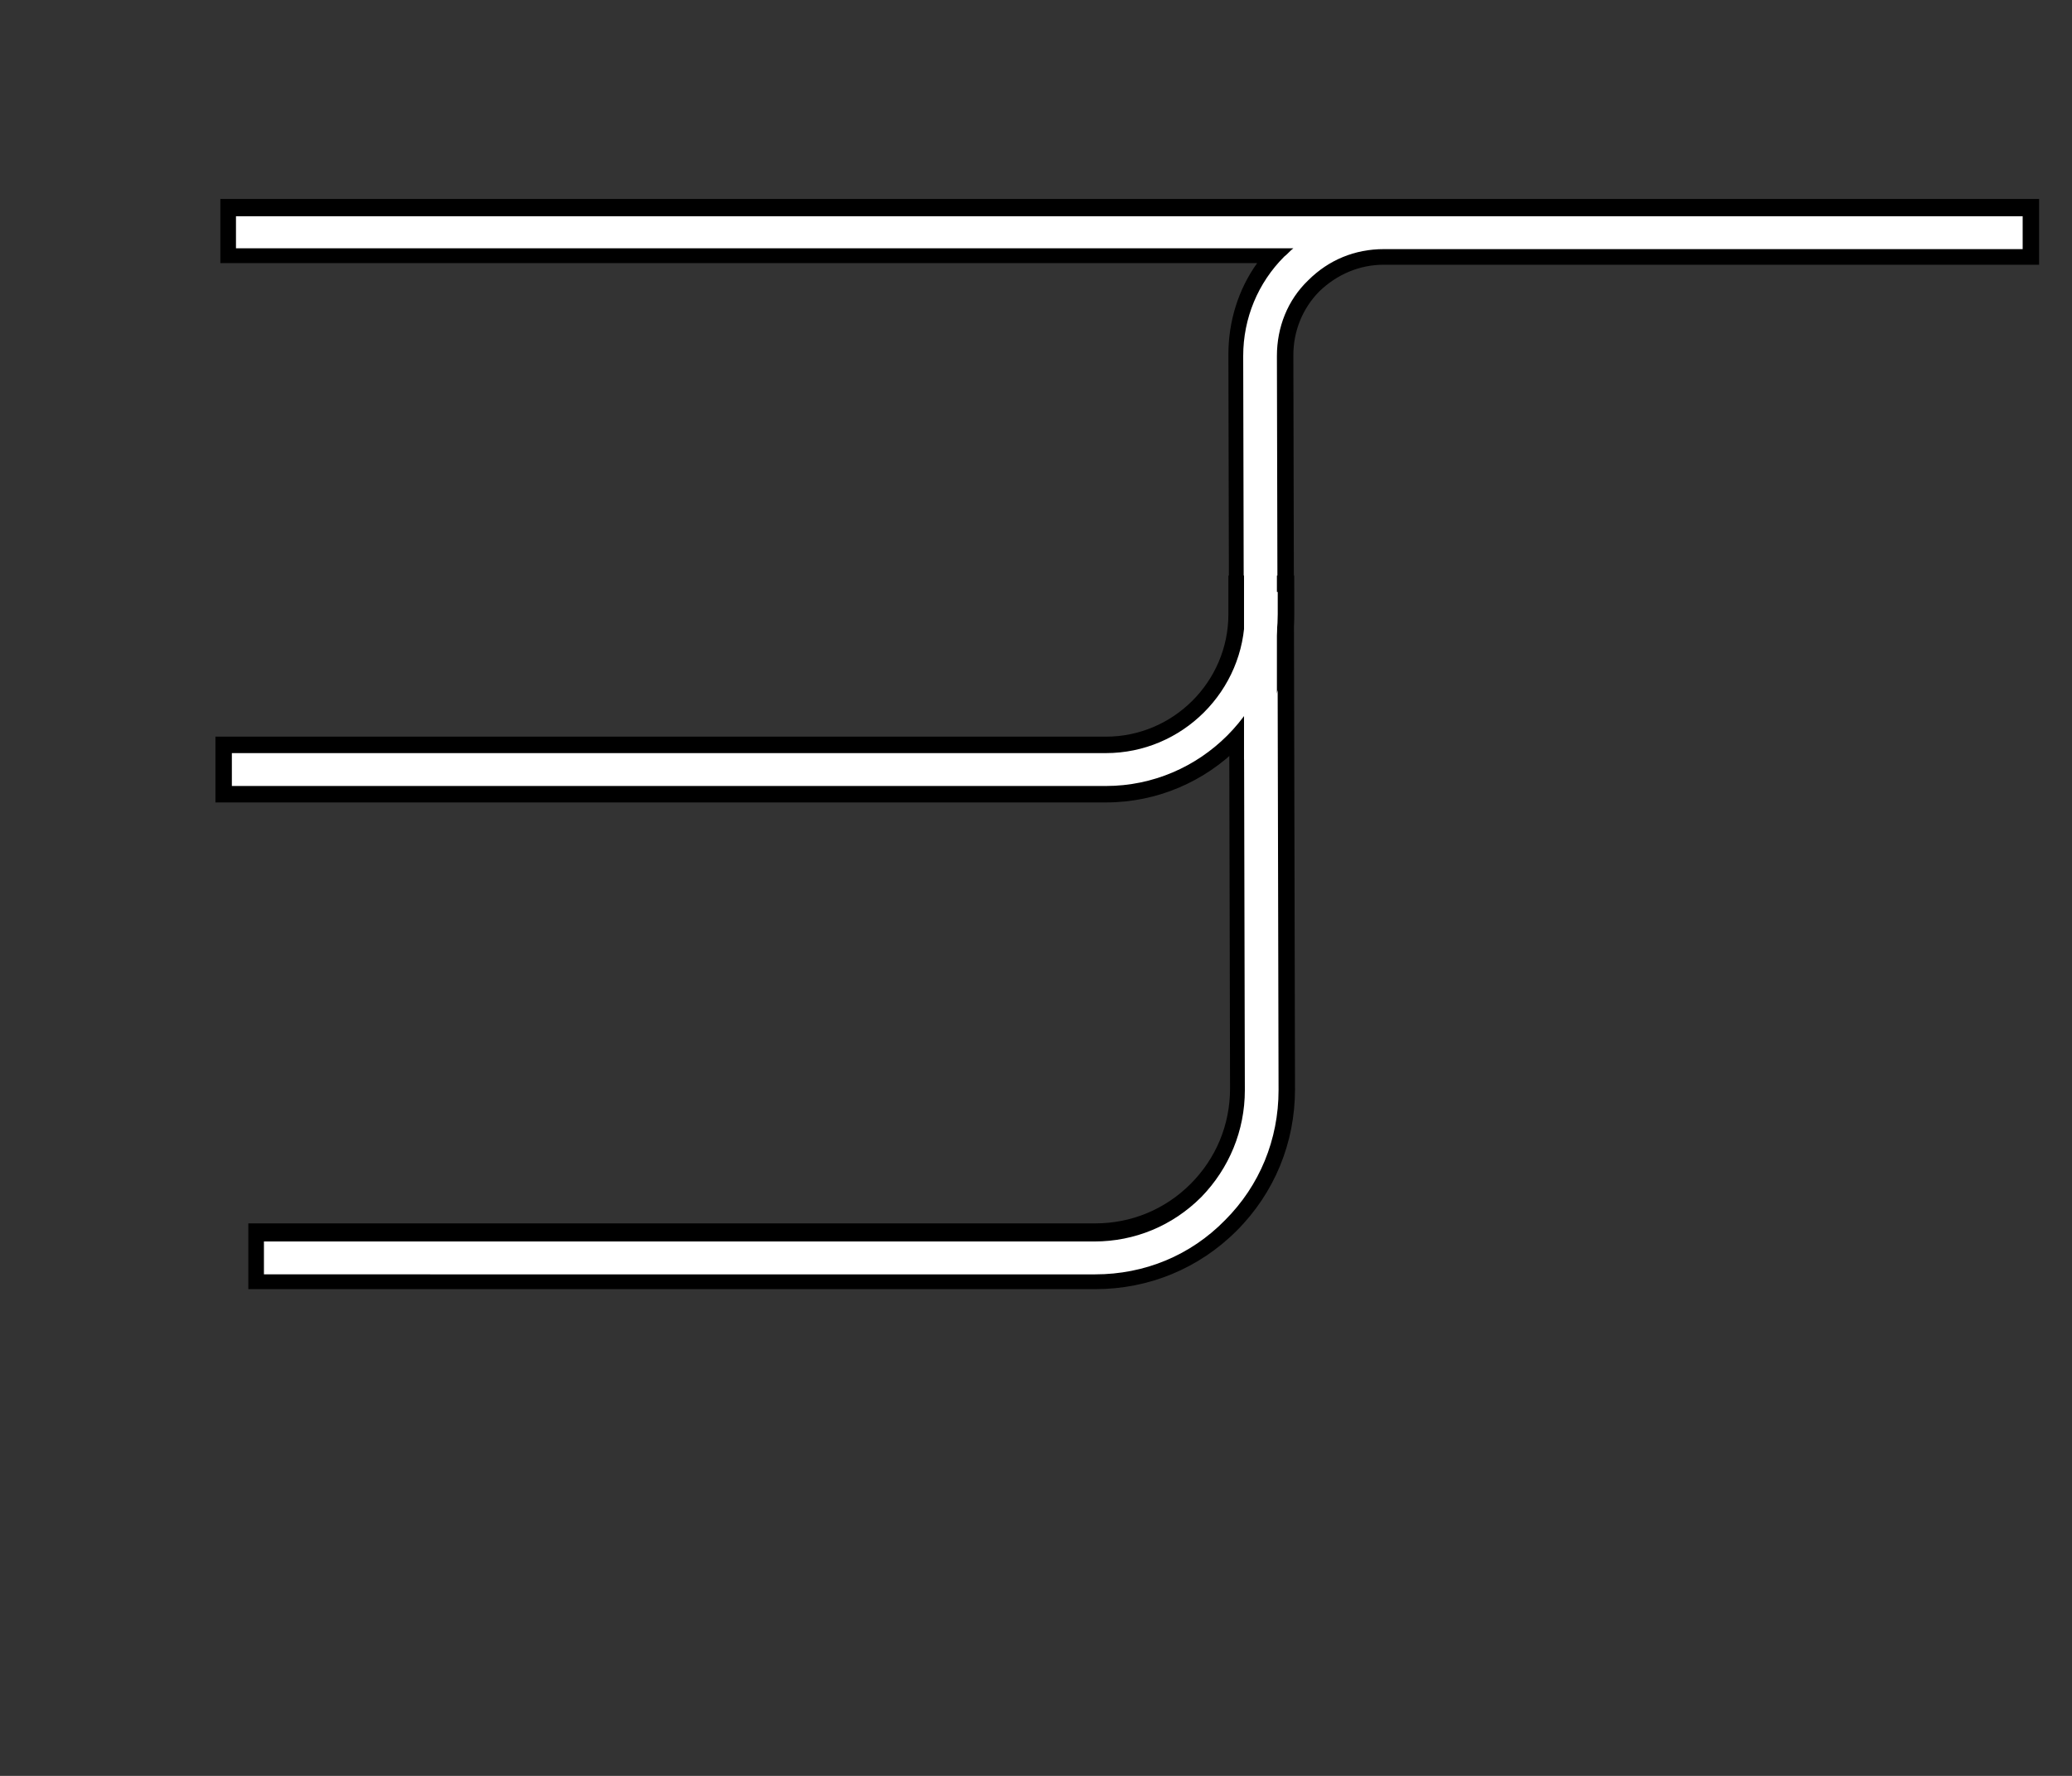 <?xml version="1.0" encoding="utf-8"?>
<!-- Generator: Adobe Illustrator 22.1.0, SVG Export Plug-In . SVG Version: 6.00 Build 0)  -->
<svg version="1.1" id="Layer_1" xmlns="http://www.w3.org/2000/svg" xmlns:xlink="http://www.w3.org/1999/xlink" x="0px" y="0px"
	 viewBox="0 0 252 216" style="enable-background:new 0 0 252 216;" xml:space="preserve">
<rect x="0" y="0" width="252" height="216" fill="#333333" stroke="none"/>
<style type="text/css">
	.st0{fill:#ED1C24;stroke:#000000;stroke-width:4;stroke-miterlimit:10;}
	.st1{fill:none;stroke:#000000;stroke-width:4;stroke-miterlimit:10;}
	.st2{fill:#FFFFFF;}
</style>
<path class="st0" d="M35.2,42"/>
<path class="st0" d="M238.5,37.7"/>
<path class="st1" d="M153.5,93.7"/>
<g>
	<g>
		<g>
			<path class="st2" d="M133.2,156.1H31v-6h102c4.7,0,9-1.8,12.3-5.1s5.1-7.7,5.1-12.3l-0.2-89.3c0-4.5,1.6-8.8,4.6-12.1h-127v-6
				H247v6h-78.7c-3.2,0-6.2,1.2-8.5,3.5c-2.3,2.2-3.5,5.3-3.5,8.5l0.2,89.3c0,6.2-2.4,12.1-6.8,16.5c-4.4,4.5-10.3,6.9-16.5,6.9
				V156.1z"/>
			<path d="M28.7,26.3H246v4h-77.7c-3.5,0-6.7,1.3-9.2,3.8c-2.5,2.4-3.8,5.7-3.8,9.2l0.2,89.3c0,6-2.3,11.6-6.5,15.8
				c-4.2,4.3-9.8,6.6-15.8,6.6H32.1v-4h101c4.9,0,9.5-1.9,13-5.4c3.4-3.5,5.3-8.1,5.3-13l-0.2-89.3c0-4.6,1.8-8.9,5-12.1
				c0.4-0.3,0.7-0.7,1.1-1H28.7V26.3 M26.8,24.2V26v4v2h2h124.1c-2.3,3.2-3.5,7.1-3.5,11.1l0.2,89.3c0,4.4-1.7,8.5-4.8,11.6
				s-7.2,4.8-11.6,4.8h-101h-2v2v4v2h2h101c6.5,0,12.6-2.5,17.2-7.1c4.6-4.6,7.1-10.7,7.1-17.2l-0.2-89.3c0-2.9,1.1-5.7,3.2-7.8
				c2.1-2,4.8-3.2,7.8-3.2H246h2v-2v-4v-2h-2H28.7h-2H26.8z"/>
		</g>
	</g>
</g>
<path class="st1" d="M153.5,93.7"/>
<g>
	<g>
		<path class="st2" d="M134.5,96.6H27.2v-6h107.3c8.7,0,15.9-7.1,15.9-15.9V71h6v3.8C156.4,86.9,146.6,96.7,134.5,96.6L134.5,96.6z"
			/>
		<path d="M151.4,72h4v2.7c0,11.5-9.4,20.9-20.9,20.9H28.2v-4h106.3c9.3,0,16.9-7.6,16.9-16.9V72 M149.4,70v2v2.7
			c0,8.2-6.7,14.9-14.9,14.9H28.2h-2v2v4v2h2h106.3c12.6,0,22.9-10.3,22.9-22.9V72v-2h-2h-4H149.4L149.4,70z"/>
	</g>
</g>
<rect x="151.3" y="64.6" class="st2" width="4" height="27.8"/>
</svg>
